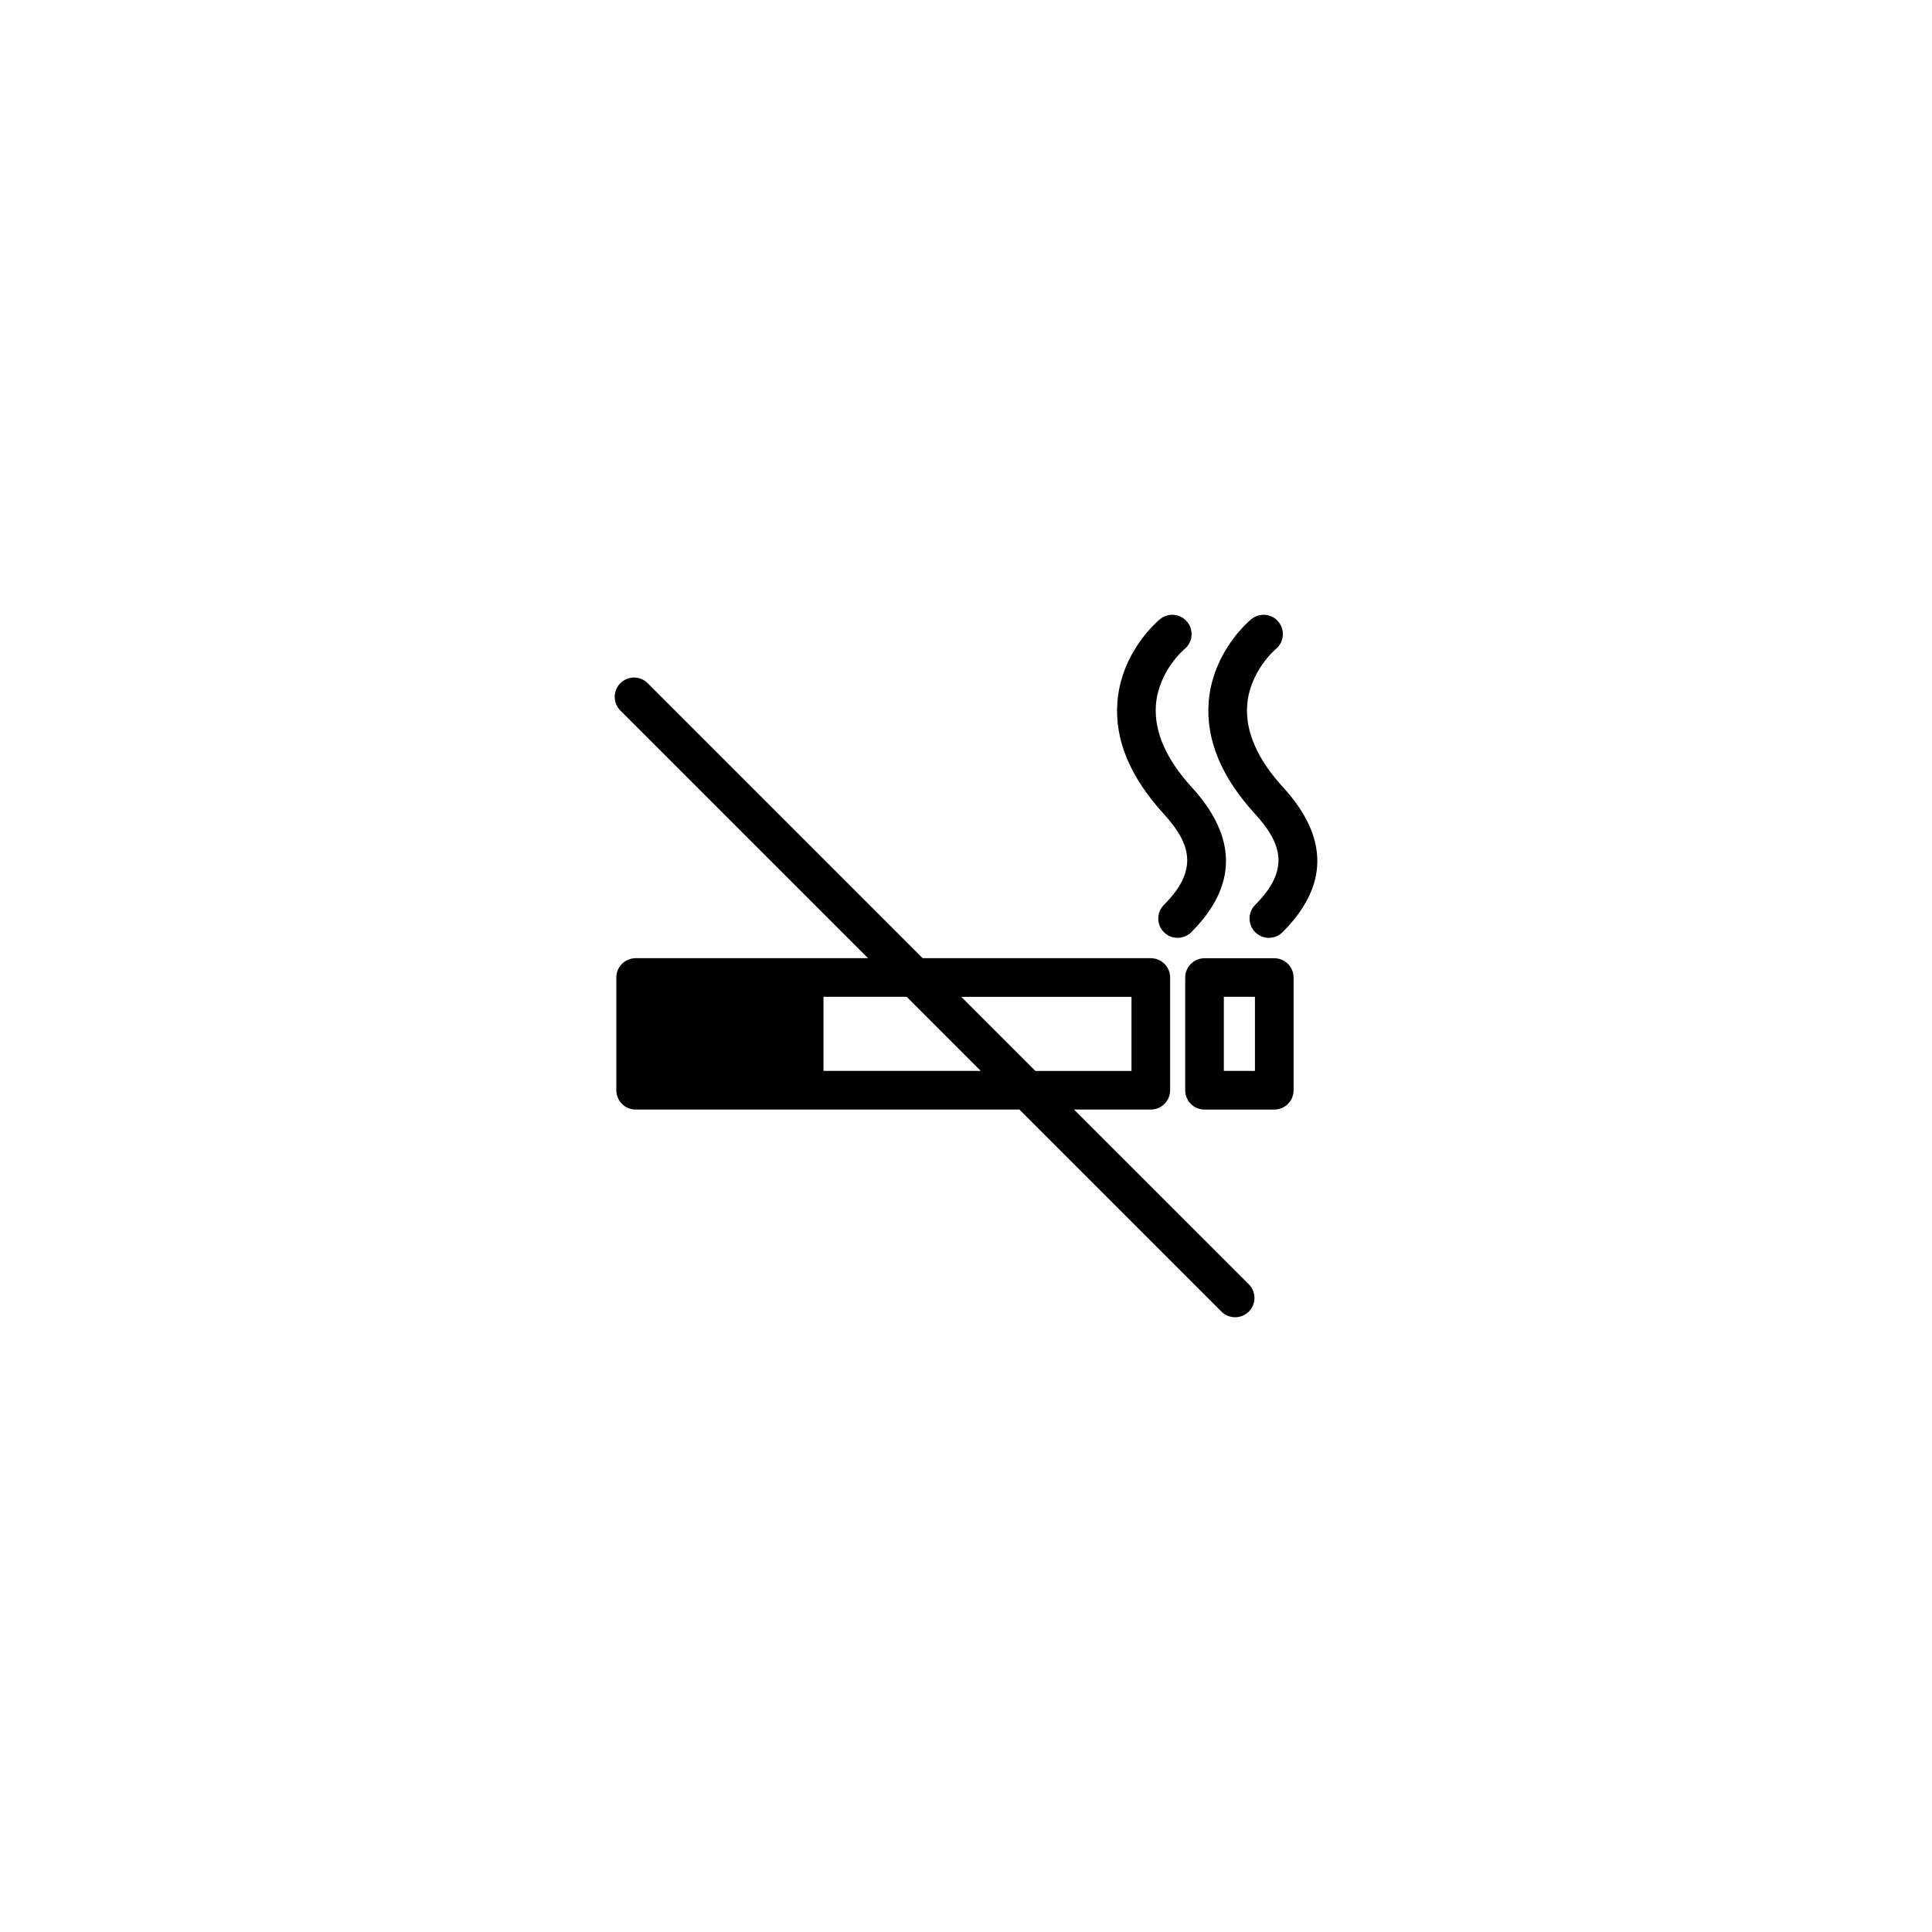 <?xml version="1.0" encoding="utf-8"?>
<!-- Generator: Adobe Illustrator 16.0.4, SVG Export Plug-In . SVG Version: 6.00 Build 0)  -->
<!DOCTYPE svg PUBLIC "-//W3C//DTD SVG 1.1//EN" "http://www.w3.org/Graphics/SVG/1.1/DTD/svg11.dtd">
<svg version="1.1" id="Layer_1" xmlns="http://www.w3.org/2000/svg" xmlns:xlink="http://www.w3.org/1999/xlink" x="0px" y="0px"
	 width="50px" height="50px" viewBox="0 0 50 50" enable-background="new 0 0 50 50" xml:space="preserve">
<path d="M32.978,24.799h-1.805c-0.276,0-0.5,0.224-0.5,0.5v2.917c0,0.276,0.224,0.5,0.5,0.5h1.805c0.276,0,0.5-0.224,0.5-0.5v-2.917
	C33.478,25.022,33.254,24.799,32.978,24.799z M32.478,27.715h-0.805v-1.917h0.805V27.715z M30.107,21.052
	c-0.861-0.943-1.263-1.912-1.189-2.877c0.099-1.322,1.064-2.12,1.105-2.153c0.214-0.174,0.529-0.141,0.703,0.073
	c0.173,0.214,0.143,0.527-0.07,0.702c-0.008,0.005-0.682,0.575-0.742,1.464c-0.046,0.677,0.267,1.389,0.932,2.117
	c1.182,1.295,1.176,2.556-0.016,3.747c-0.099,0.098-0.227,0.146-0.354,0.146s-0.256-0.049-0.354-0.146
	c-0.195-0.195-0.195-0.512,0-0.707C31.054,22.488,30.791,21.8,30.107,21.052z M32.47,21.053c-0.862-0.944-1.262-1.912-1.19-2.878
	c0.1-1.322,1.065-2.12,1.106-2.153c0.215-0.174,0.53-0.141,0.703,0.073c0.173,0.214,0.142,0.527-0.071,0.702
	c-0.007,0.005-0.681,0.575-0.742,1.464c-0.046,0.677,0.268,1.39,0.933,2.117c1.183,1.294,1.178,2.554-0.017,3.747
	c-0.098,0.098-0.226,0.146-0.354,0.146s-0.256-0.049-0.354-0.146c-0.194-0.195-0.194-0.512,0-0.707
	C33.417,22.487,33.151,21.799,32.47,21.053z M27.796,28.715h1.987c0.275,0,0.5-0.224,0.5-0.5v-2.917c0-0.276-0.225-0.5-0.5-0.5
	h-5.904l-7.117-7.117c-0.195-0.195-0.512-0.195-0.707,0c-0.195,0.195-0.195,0.512,0,0.707l6.41,6.41H16.45
	c-0.276,0-0.5,0.224-0.5,0.5v2.917c0,0.276,0.224,0.5,0.5,0.5h9.932l5.229,5.229c0.099,0.099,0.227,0.146,0.354,0.146
	s0.256-0.049,0.354-0.146c0.195-0.194,0.195-0.512,0-0.707L27.796,28.715z M29.283,25.799v1.917h-2.487l-1.917-1.917H29.283z
	 M21.312,27.715v-1.917h2.154l1.916,1.917H21.312z"/>
</svg>
